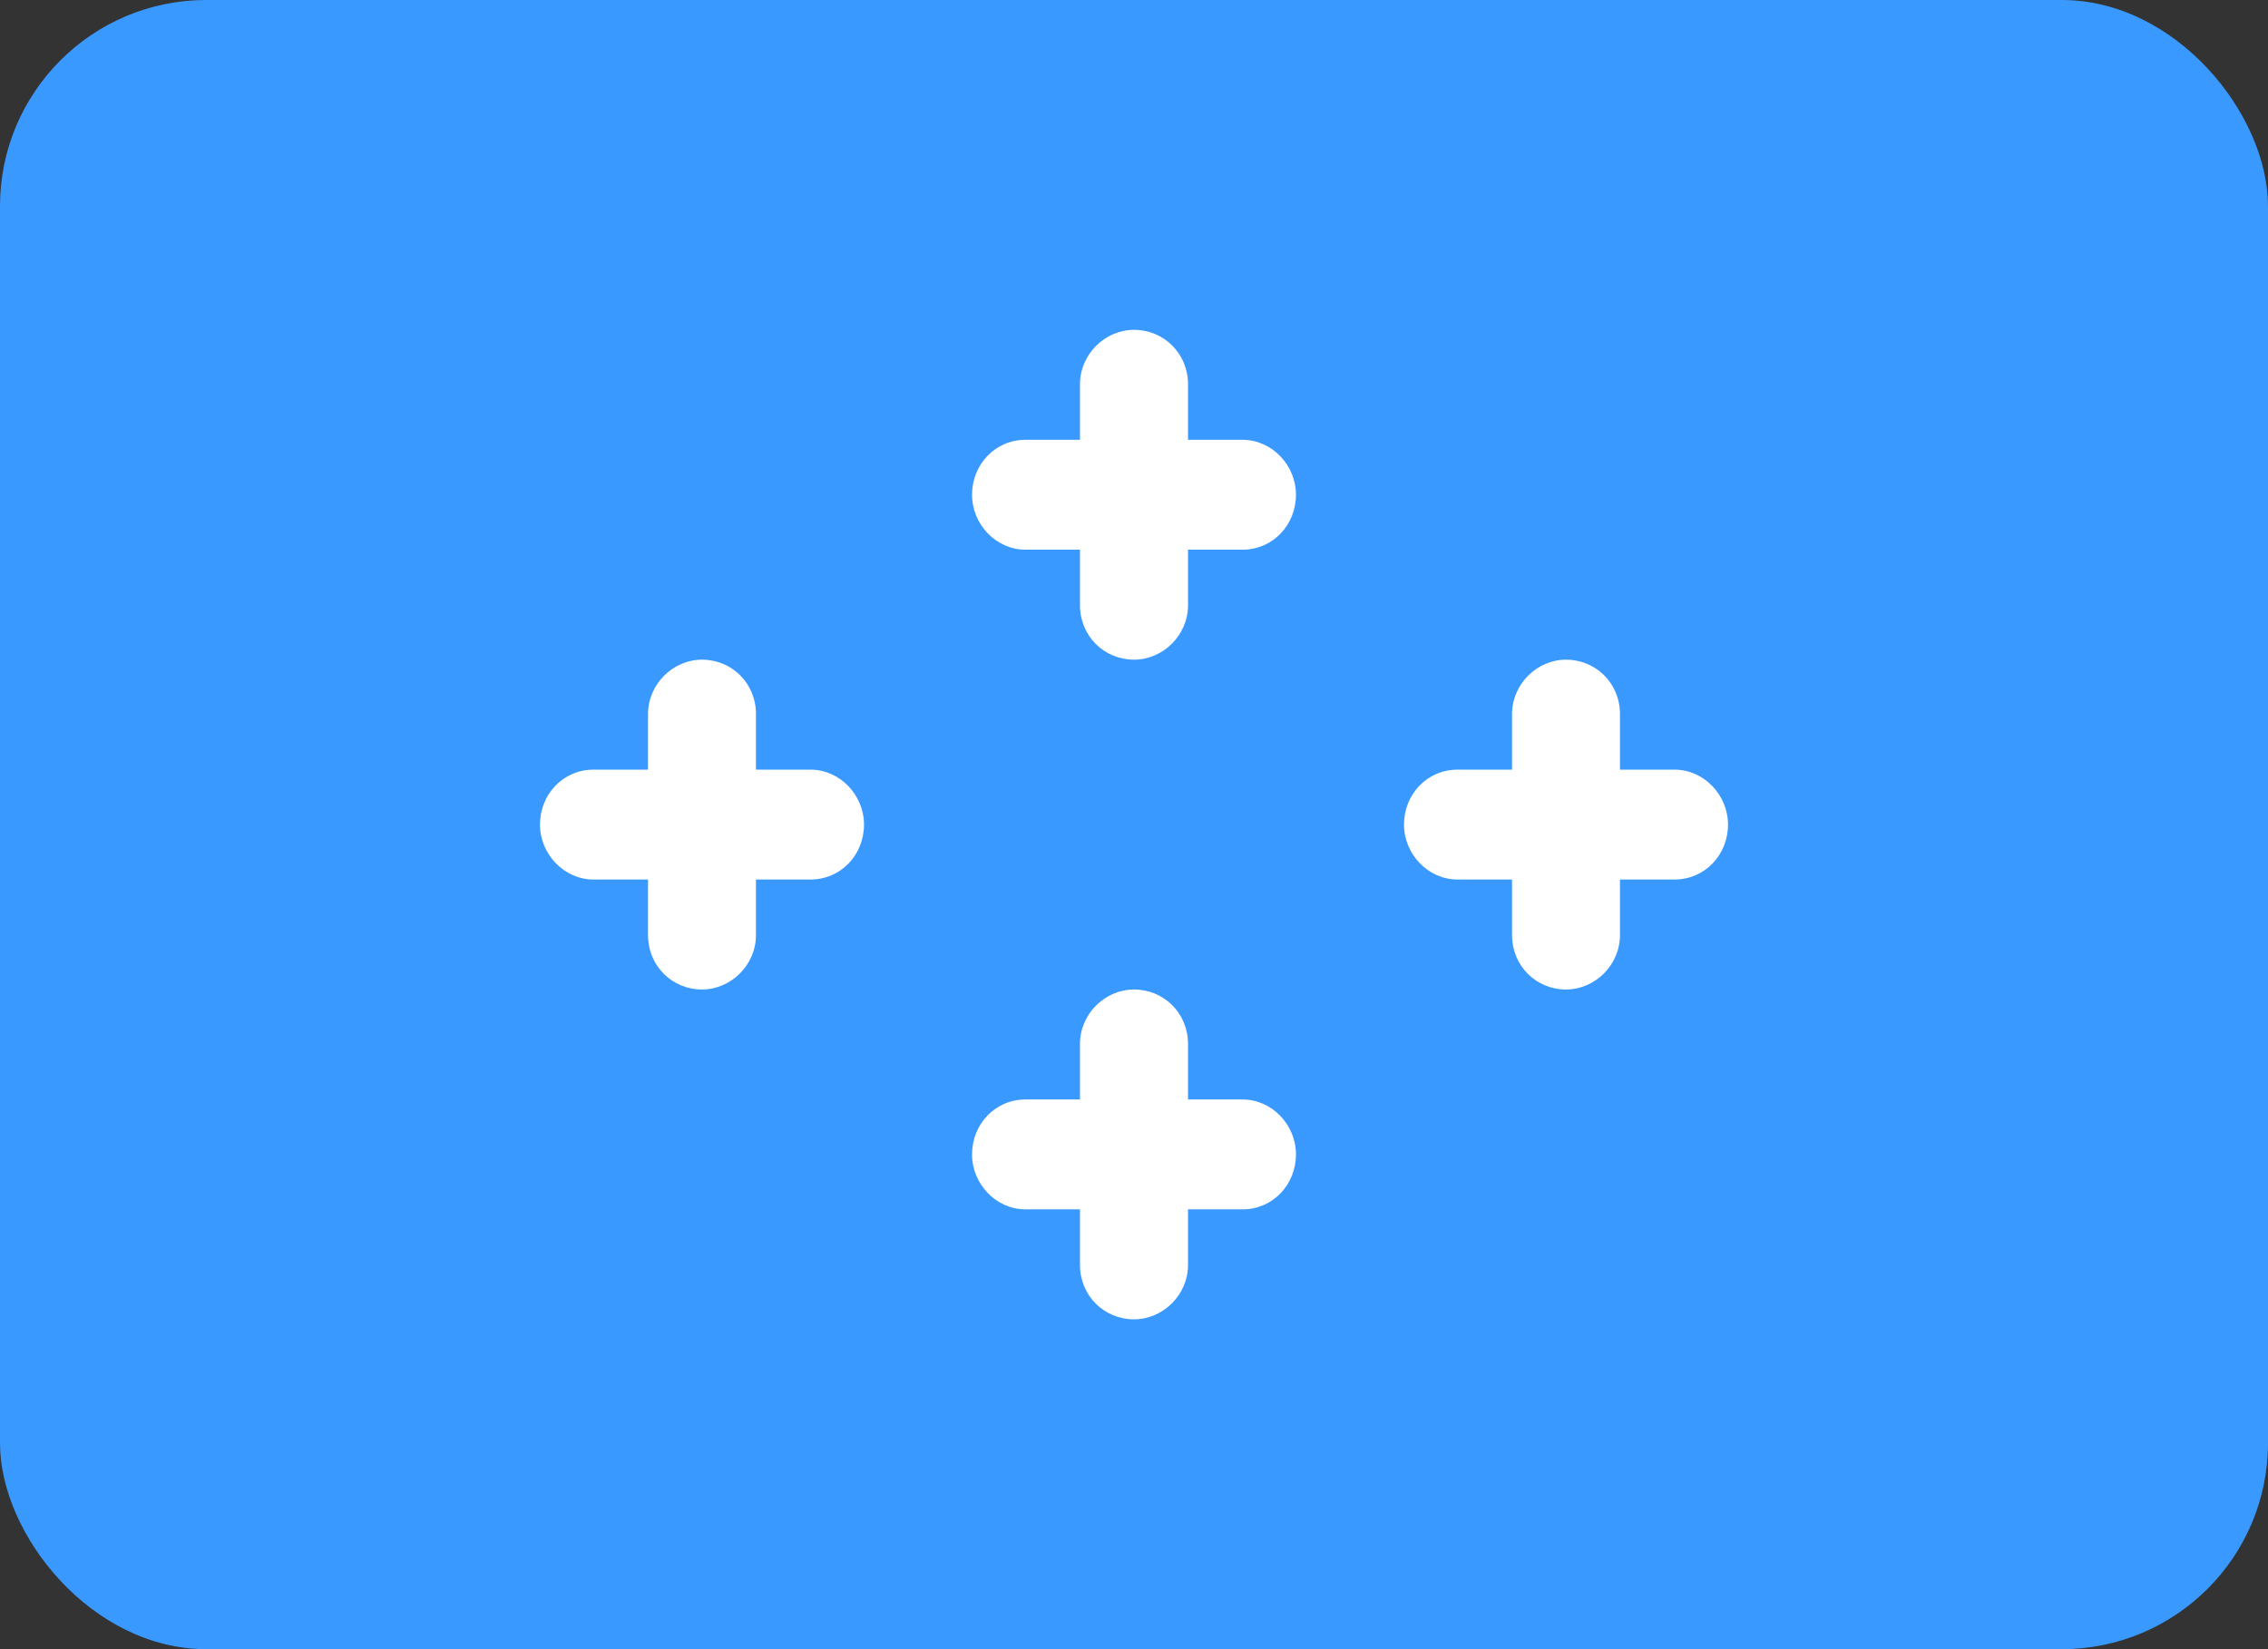 <svg width="22" height="16" viewBox="0 0 22 16" fill="none" xmlns="http://www.w3.org/2000/svg">
<rect x="0" y="0" width="22" height="16" fill="#333333" stroke="none"/>
<g clip-path="url(#clip0_165_1633)">
<rect width="22" height="16" fill="#3A99FF"/>
<path fill-rule="evenodd" clip-rule="evenodd" d="M10.476 4.267H9.947C9.654 4.267 9.429 4.506 9.429 4.8C9.429 5.086 9.661 5.333 9.947 5.333H10.476V5.872C10.476 6.171 10.711 6.4 11 6.4C11.281 6.4 11.524 6.163 11.524 5.872V5.333H12.053C12.346 5.333 12.571 5.094 12.571 4.8C12.571 4.514 12.339 4.267 12.053 4.267H11.524V3.728C11.524 3.429 11.289 3.2 11 3.2C10.719 3.2 10.476 3.437 10.476 3.728V4.267ZM14.667 7.467H14.138C13.844 7.467 13.619 7.706 13.619 8C13.619 8.286 13.852 8.533 14.138 8.533H14.667V9.072C14.667 9.371 14.901 9.6 15.19 9.6C15.471 9.6 15.714 9.363 15.714 9.072V8.533H16.243C16.537 8.533 16.762 8.294 16.762 8C16.762 7.714 16.529 7.467 16.243 7.467H15.714V6.928C15.714 6.629 15.48 6.4 15.19 6.4C14.91 6.4 14.667 6.637 14.667 6.928V7.467ZM10.476 10.667H9.947C9.654 10.667 9.429 10.906 9.429 11.2C9.429 11.486 9.661 11.733 9.947 11.733H10.476V12.272C10.476 12.571 10.711 12.8 11 12.8C11.281 12.8 11.524 12.563 11.524 12.272V11.733H12.053C12.346 11.733 12.571 11.494 12.571 11.2C12.571 10.914 12.339 10.667 12.053 10.667H11.524V10.128C11.524 9.829 11.289 9.6 11 9.6C10.719 9.6 10.476 9.837 10.476 10.128V10.667ZM6.286 7.467H5.757C5.463 7.467 5.238 7.706 5.238 8C5.238 8.286 5.471 8.533 5.757 8.533H6.286V9.072C6.286 9.371 6.52 9.6 6.809 9.6C7.09 9.6 7.333 9.363 7.333 9.072V8.533H7.862C8.156 8.533 8.381 8.294 8.381 8C8.381 7.714 8.148 7.467 7.862 7.467H7.333V6.928C7.333 6.629 7.099 6.4 6.809 6.4C6.529 6.4 6.286 6.637 6.286 6.928V7.467Z" fill="white"/>
</g>
<defs>
<clipPath id="clip0_165_1633">
<rect width="22" height="16" rx="2" fill="white"/>
</clipPath>
</defs>
</svg>
